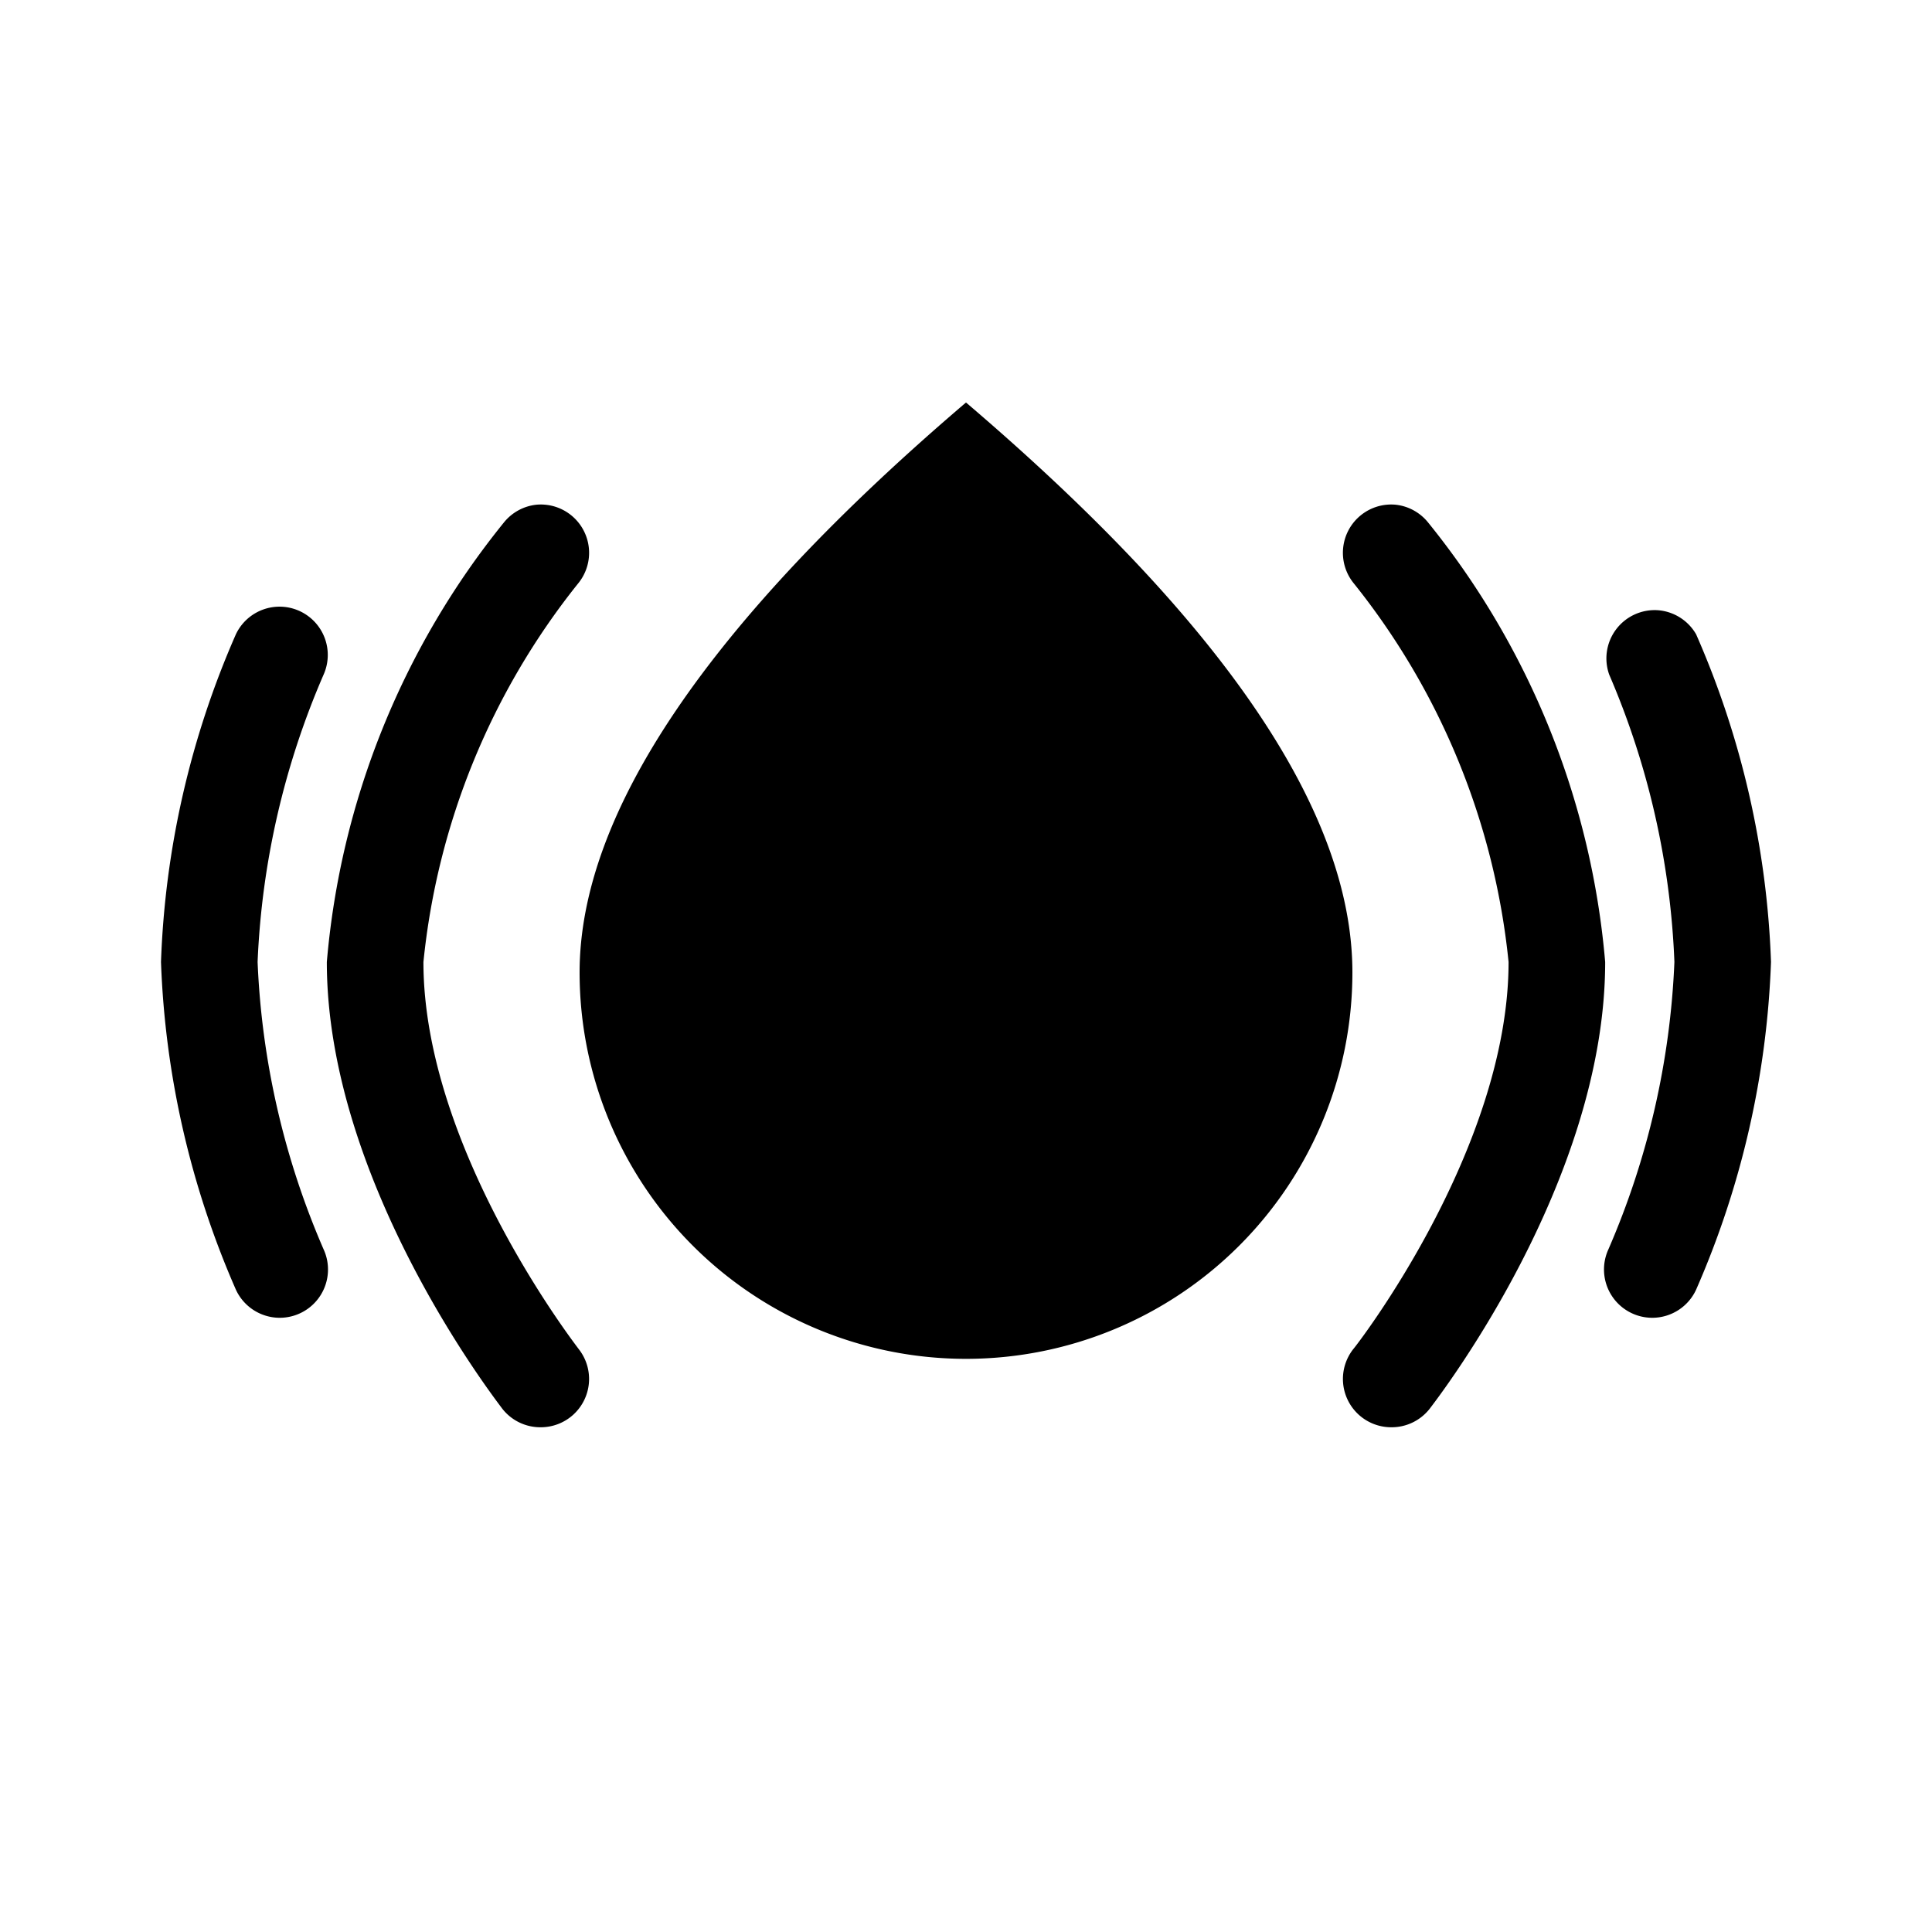 <!-- 
  Based on Material design icons by Google - https://github.com/google/material-design-icons
  which are licensed under the Apache License 2.0. Icon 'water_drop (filled)'.

  File is modified. Modifications are licensed under the MIT license.
-->
<svg xmlns="http://www.w3.org/2000/svg" viewBox="0 0 24 24">
    <path d="M12 5c-3.2 2.73-4.8 5.1-4.8 7.08a4.8 4.8 0 009.6 0c0-2-1.6-4.35-4.8-7.08zM6.66 6.27a.6.6 0 00-.4.22 10.03 10.03 0 00-2.2 5.46c0 2.74 2.1 5.44 2.18 5.55a.6.6 0 00.48.23.6.6 0 00.47-.97c-.02-.03-1.93-2.48-1.93-4.81a8.96 8.96 0 011.92-4.7.6.6 0 00-.52-.98zm10.68 0a.6.6 0 00-.52.98 8.96 8.96 0 011.92 4.7c0 2.33-1.9 4.78-1.93 4.81a.6.6 0 00.47.97.6.6 0 00.48-.23c.09-.12 2.18-2.81 2.18-5.55a10.03 10.03 0 00-2.2-5.46.6.6 0 00-.4-.22zM3.54 7.54a.6.6 0 00-.61.34A11.08 11.08 0 002 11.95a11.13 11.13 0 00.93 4.07.6.6 0 00.54.35.6.6 0 00.55-.85 10 10 0 01-.82-3.57 10.01 10.01 0 01.82-3.57.6.6 0 00-.48-.84zm17.05.04a.6.6 0 00-.6.8 10.01 10.01 0 01.81 3.57 10 10 0 01-.82 3.57.6.6 0 00.55.85.6.6 0 00.54-.35 11.13 11.13 0 00.93-4.07 11.08 11.08 0 00-.93-4.07.6.6 0 00-.48-.3z"/>
</svg>
